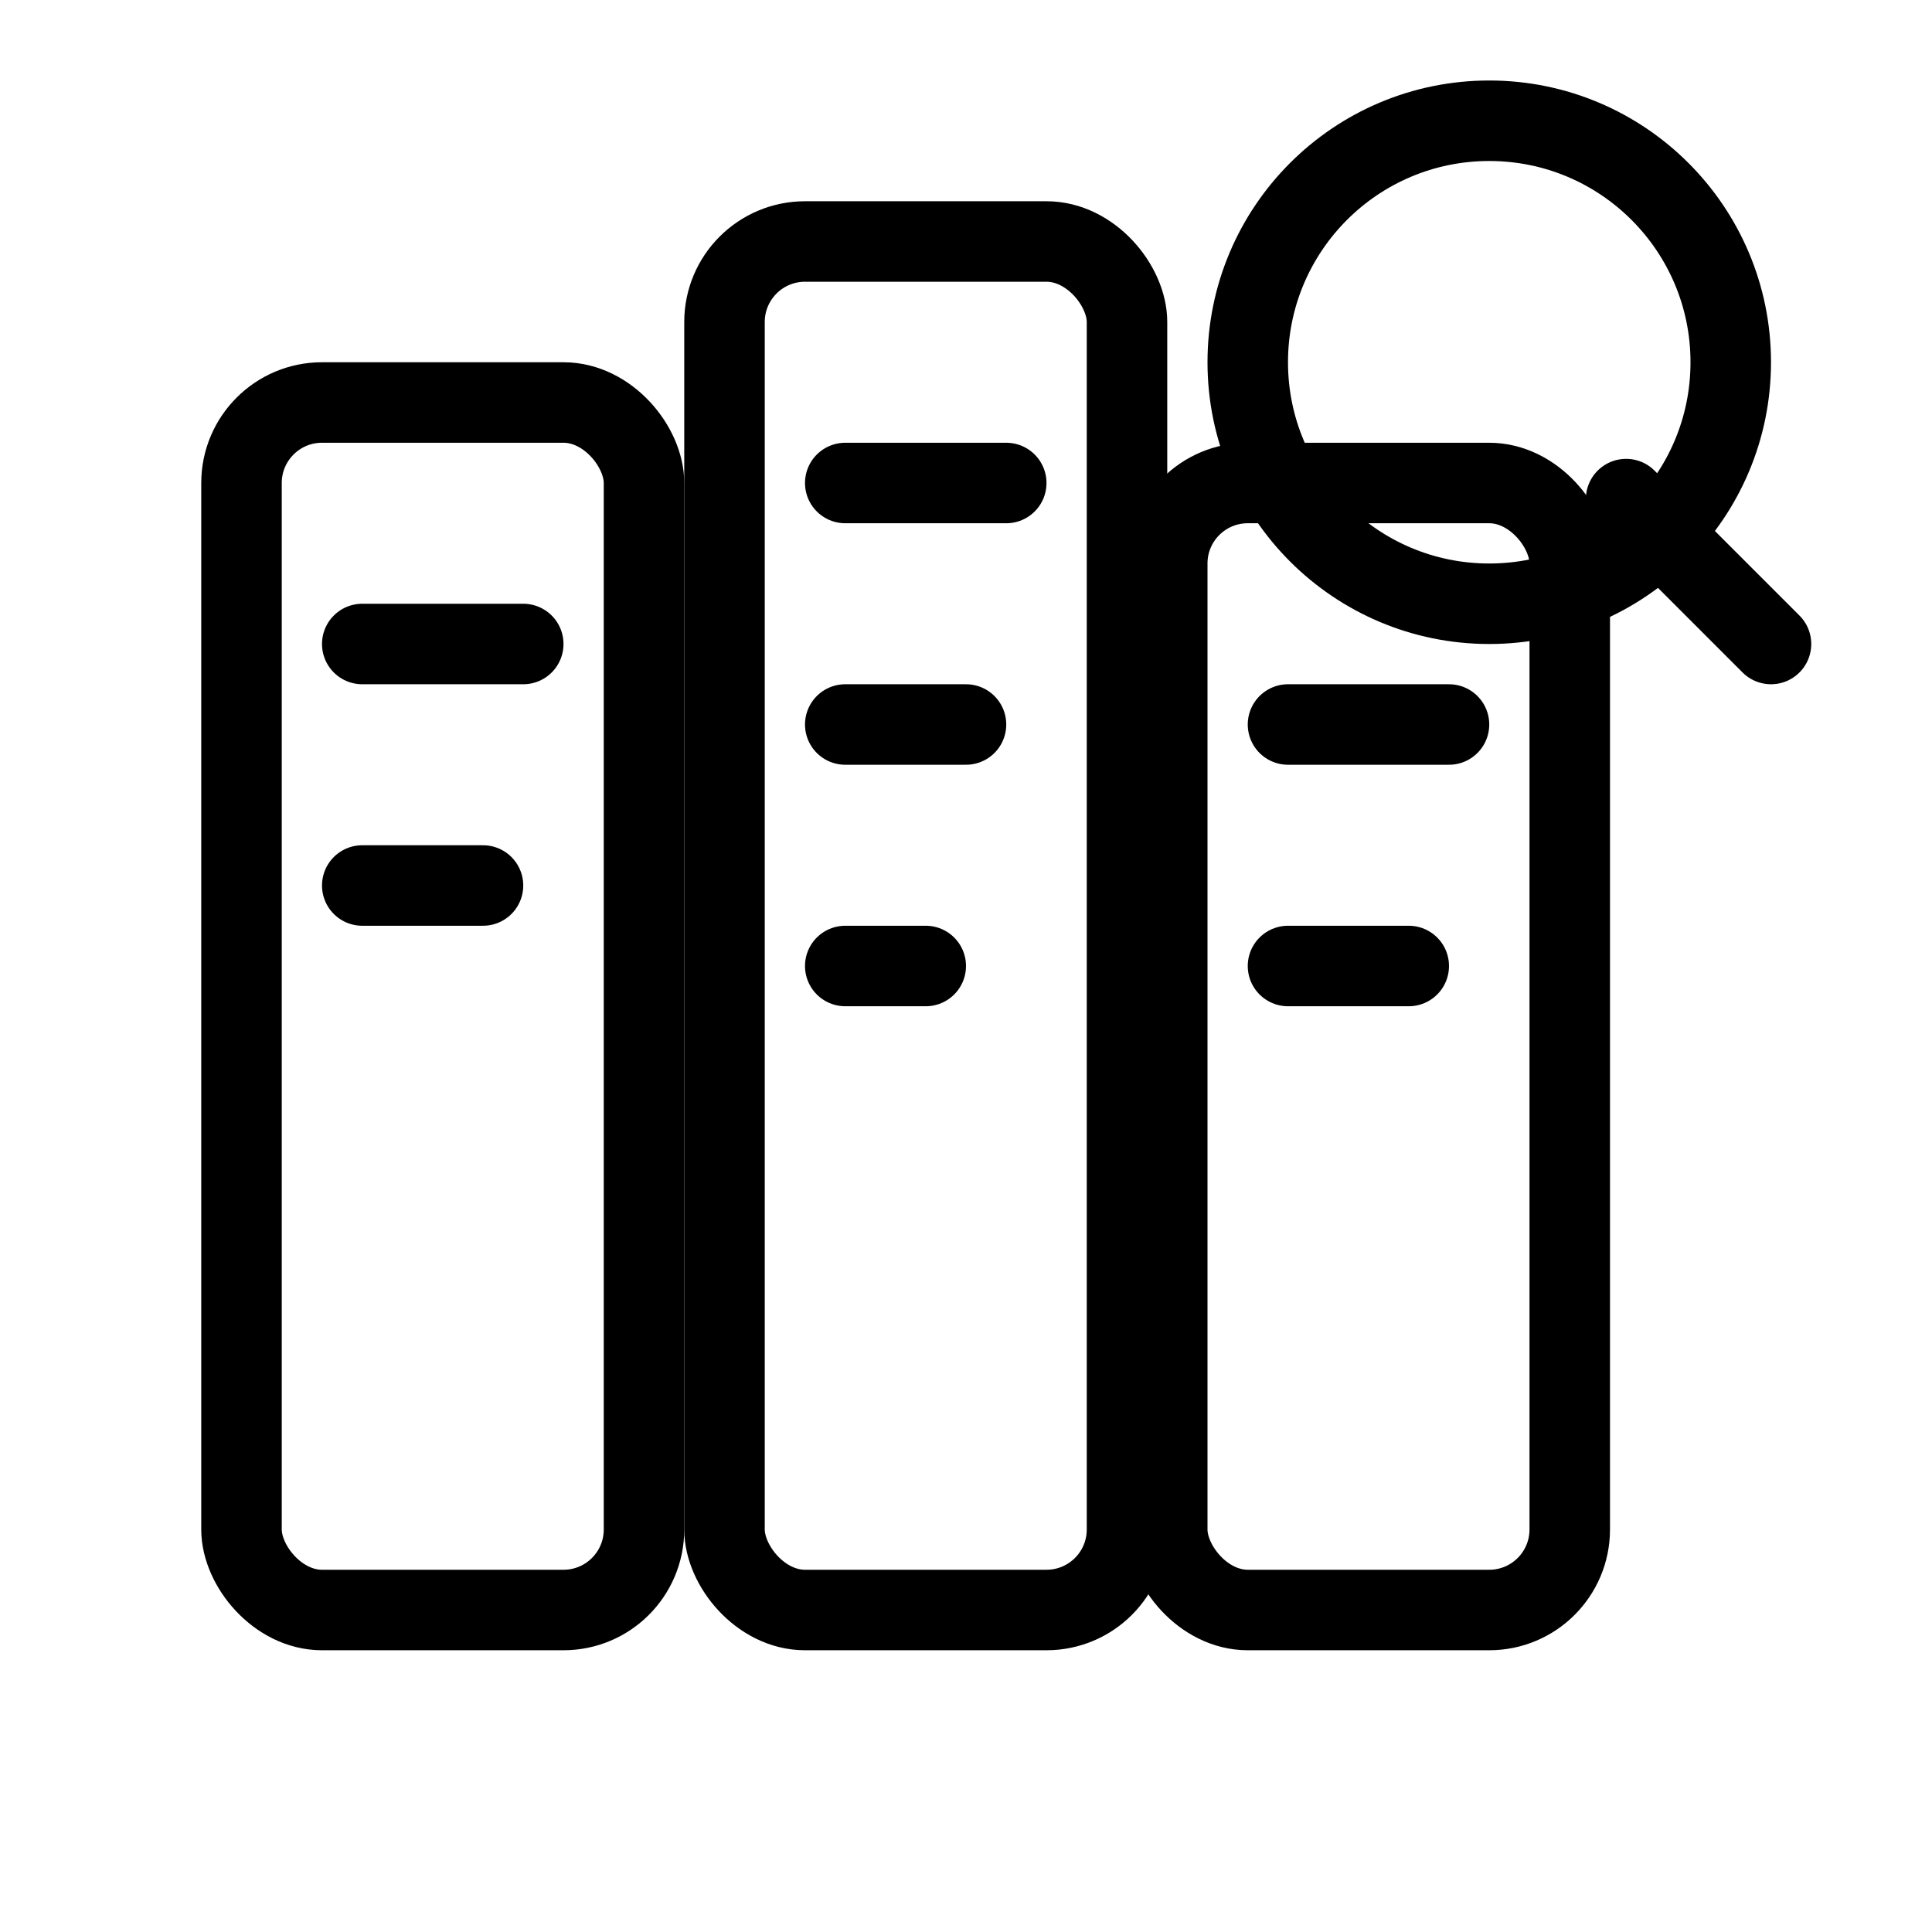 <svg width="24" height="24" viewBox="0 0 24 24" fill="none" xmlns="http://www.w3.org/2000/svg" role="img" aria-labelledby="libraryTitle libraryDesc">
  <title id="libraryTitle">Research Library Icon</title>
  <desc id="libraryDesc">Three minimalist book spines and a magnifying glass, representing knowledge and research.</desc>
  
  <!-- Book 1 (Left) -->
  <rect x="3" y="5" width="5" height="15" rx="1" ry="1" stroke="currentColor" stroke-width="1" fill="none"/>
  <line x1="4.5" y1="8" x2="6.5" y2="8" stroke="currentColor" stroke-width="1" stroke-linecap="round"/>
  <line x1="4.5" y1="11" x2="6" y2="11" stroke="currentColor" stroke-width="1" stroke-linecap="round"/>
  
  <!-- Book 2 (Middle, Tallest) -->
  <rect x="9" y="3" width="5" height="17" rx="1" ry="1" stroke="currentColor" stroke-width="1" fill="none"/>
  <line x1="10.5" y1="6" x2="12.5" y2="6" stroke="currentColor" stroke-width="1" stroke-linecap="round"/>
  <line x1="10.5" y1="9" x2="12" y2="9" stroke="currentColor" stroke-width="1" stroke-linecap="round"/>
  <line x1="10.5" y1="12" x2="11.5" y2="12" stroke="currentColor" stroke-width="1" stroke-linecap="round"/>

  <!-- Book 3 (Right) -->
  <rect x="14.5" y="6" width="5" height="14" rx="1" ry="1" stroke="currentColor" stroke-width="1" fill="none"/>
  <line x1="16" y1="9" x2="18" y2="9" stroke="currentColor" stroke-width="1" stroke-linecap="round"/>
  <line x1="16" y1="12" x2="17.5" y2="12" stroke="currentColor" stroke-width="1" stroke-linecap="round"/>

  <!-- Magnifying Glass -->
  <circle cx="18.5" cy="4.5" r="3" stroke="currentColor" stroke-width="1" fill="none"/>
  <line x1="20.2" y1="6.2" x2="22" y2="8" stroke="currentColor" stroke-width="1" stroke-linecap="round"/>
</svg>
